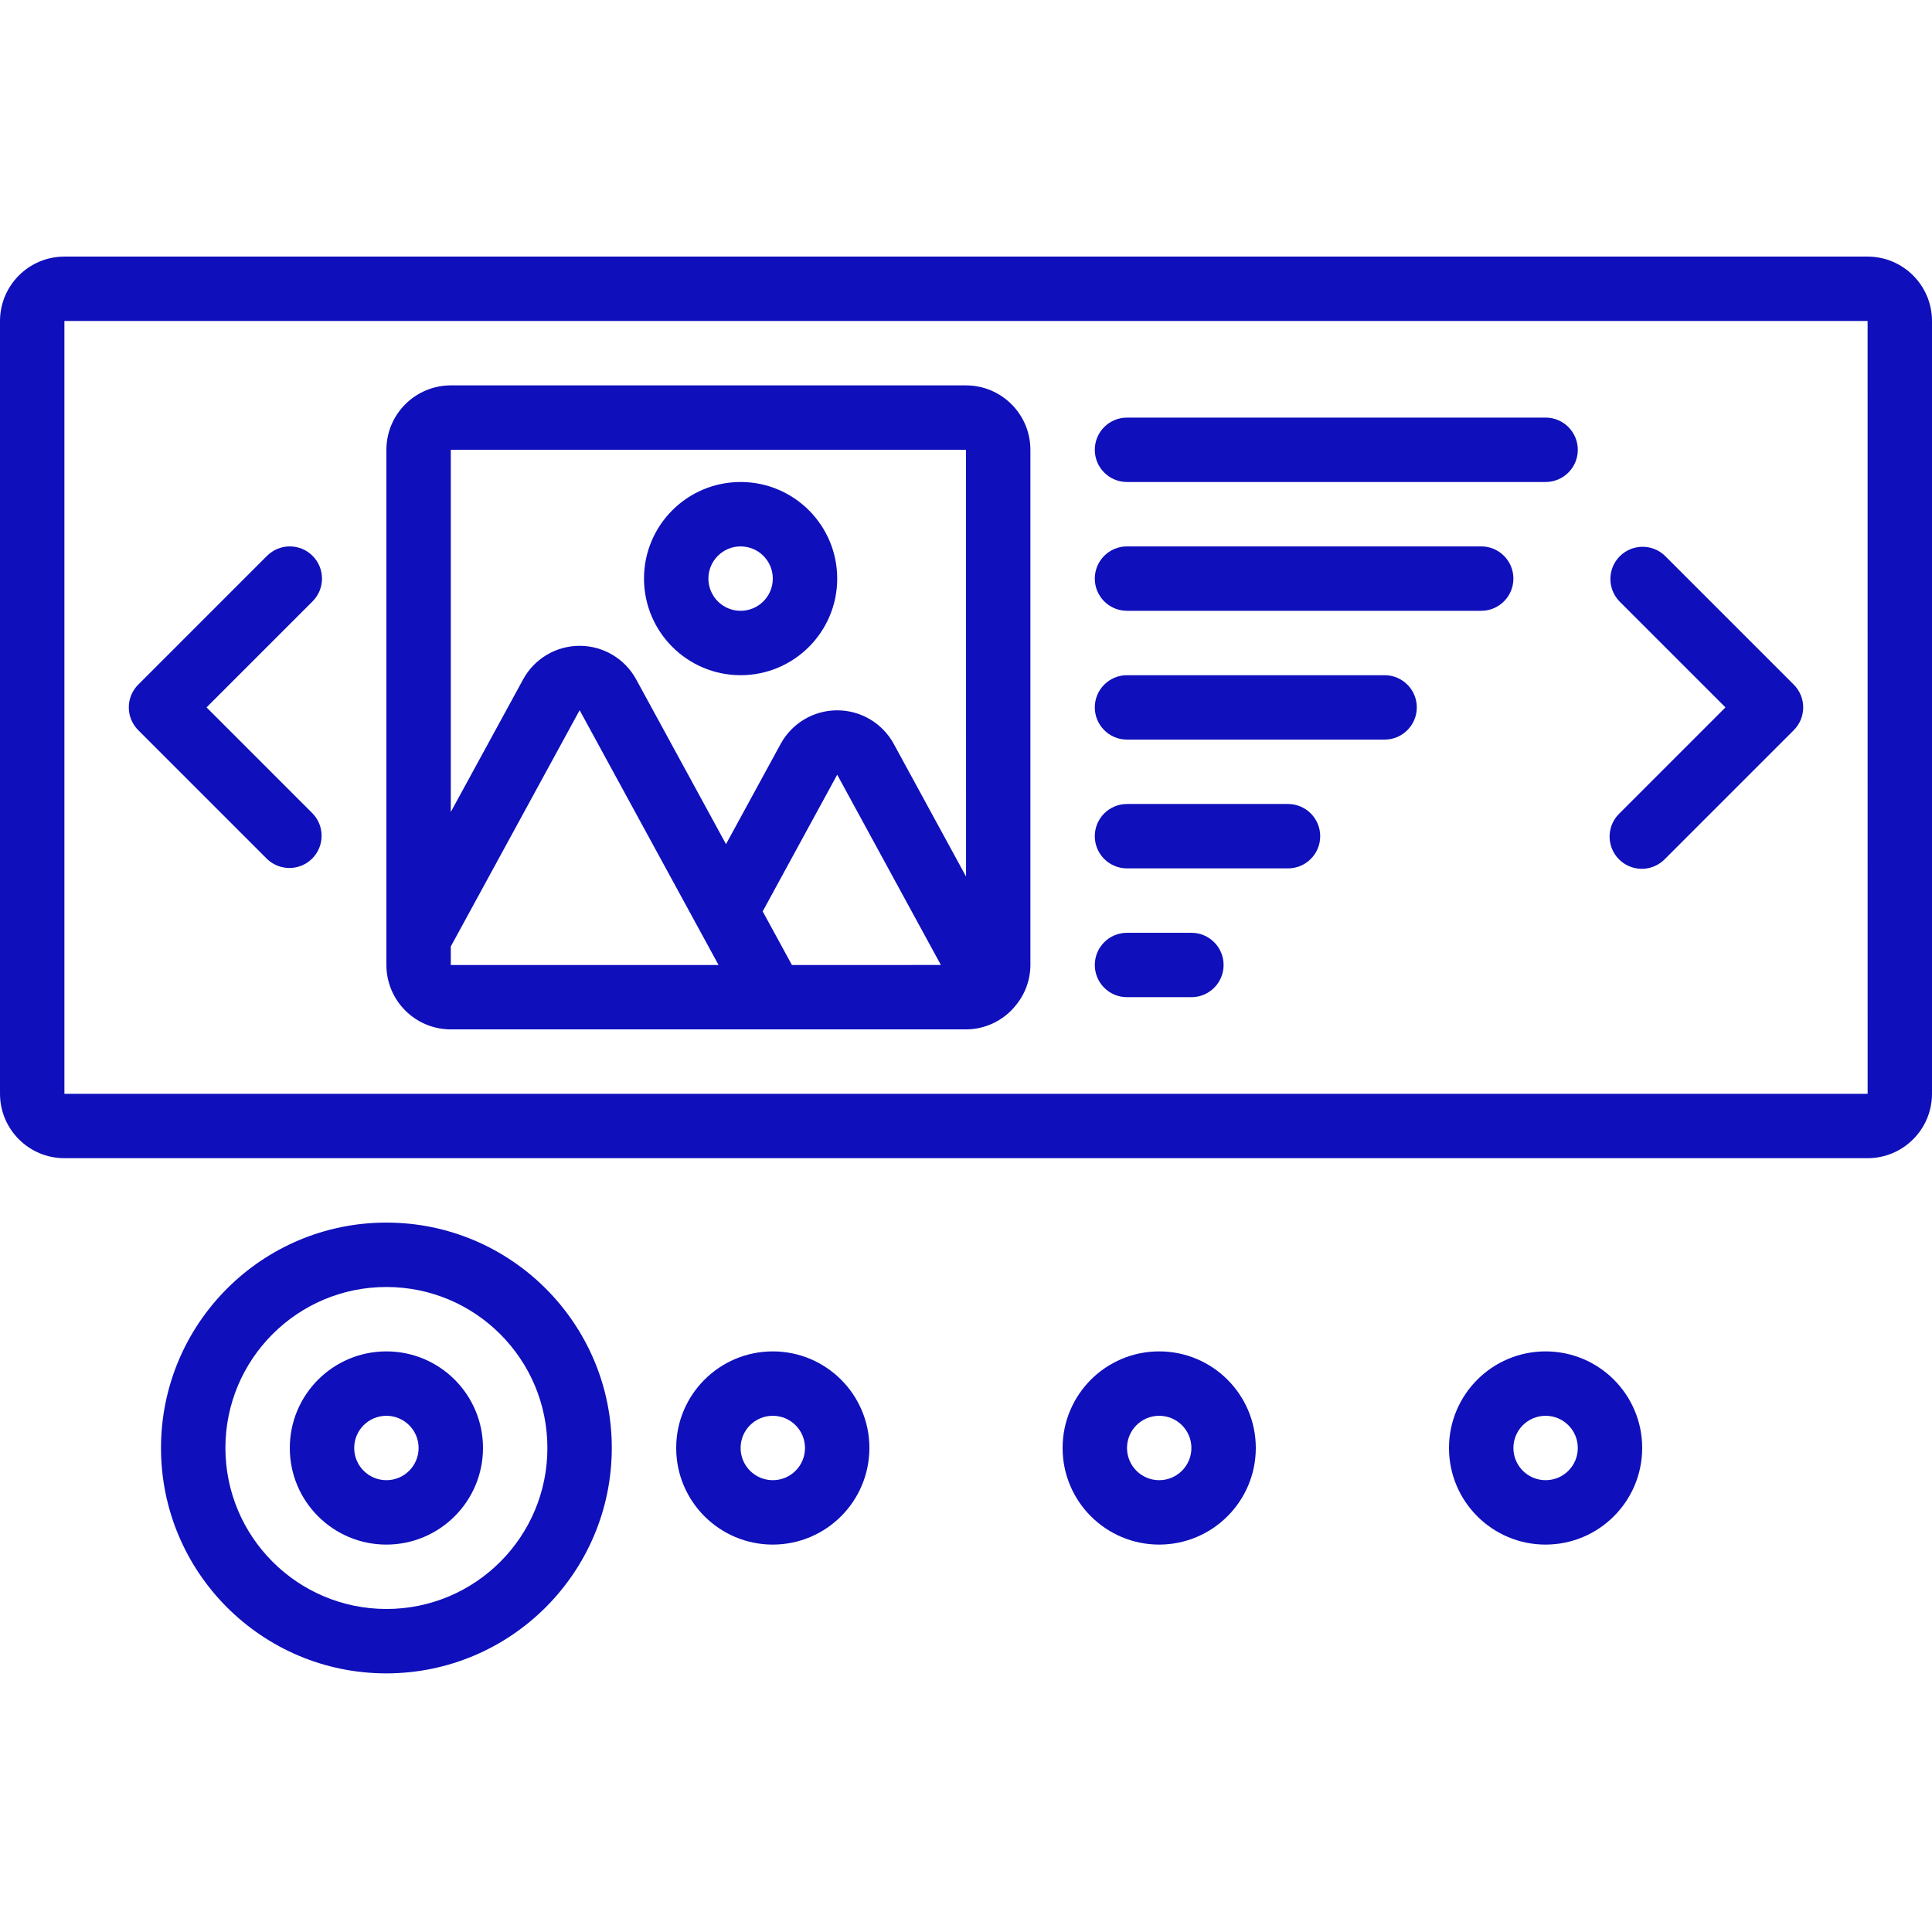 <?xml version="1.0"?>
<svg xmlns="http://www.w3.org/2000/svg" height="512px" viewBox="0 -68 512 512" width="512px"><g><path d="m494.934 0h-477.867c-9.422.008-17.059 7.645-17.066 17.066v204.801c.008 9.422 7.645 17.059 17.066 17.066h477.867c9.422-.012 17.055-7.645 17.066-17.066v-204.801c-.012-9.422-7.645-17.055-17.066-17.066zm-477.867 221.867v-204.801h477.867l.008 204.801zm0 0" data-original="#000000" class="active-path" data-old_color="#000000" fill="#0F0FBB"/><path d="m82.832 79.301c-1.598-1.602-3.77-2.5-6.031-2.5-2.266 0-4.434.898-6.035 2.5l-34.133 34.133c-1.602 1.598-2.5 3.77-2.5 6.031 0 2.266.898 4.434 2.5 6.035l34.133 34.133c3.348 3.234 8.672 3.188 11.965-.105 3.289-3.289 3.336-8.613.102-11.961l-28.098-28.102 28.098-28.098c1.602-1.602 2.5-3.77 2.5-6.035 0-2.262-.898-4.434-2.5-6.031zm0 0" data-original="#000000" class="active-path" data-old_color="#000000" fill="#0F0FBB"/><path d="m441.234 79.301c-3.348-3.234-8.672-3.188-11.965.102-3.289 3.293-3.336 8.617-.102 11.965l28.098 28.098-28.098 28.102c-2.219 2.145-3.109 5.316-2.328 8.301.781 2.98 3.109 5.312 6.094 6.094s6.156-.109 8.301-2.328l34.133-34.133c1.602-1.602 2.5-3.77 2.5-6.035 0-2.262-.898-4.434-2.5-6.031zm0 0" data-original="#000000" class="active-path" data-old_color="#000000" fill="#0F0FBB"/><path d="m256 34.133h-136.535c-9.422.012-17.055 7.645-17.066 17.066v136.535c.012 9.422 7.645 17.055 17.066 17.066h136.535c4.863-.016 9.484-2.117 12.695-5.77.113-.133.223-.258.324-.395 2.598-3.039 4.031-6.902 4.047-10.902v-136.535c-.008-9.422-7.645-17.055-17.066-17.066zm-46.133 153.602-7.746-14.211 19.746-36.223 27.48 50.434zm46.133-136.535.012 113.094-19.16-35.156c-2.992-5.484-8.738-8.895-14.984-8.895-6.246 0-11.992 3.41-14.984 8.895l-14.484 26.57-23.816-43.676c-2.988-5.477-8.734-8.883-14.973-8.883h-.008c-6.246.004-11.988 3.418-14.973 8.902l-19.164 35.129v-95.98zm-136.535 131.625 34.145-62.613 36.816 67.523h-70.961zm0 0" data-original="#000000" class="active-path" data-old_color="#000000" fill="#0F0FBB"/><path d="m409.602 42.668h-110.934c-4.715 0-8.535 3.82-8.535 8.531 0 4.715 3.82 8.535 8.535 8.535h110.934c4.711 0 8.531-3.82 8.531-8.535 0-4.711-3.82-8.531-8.531-8.531zm0 0" data-original="#000000" class="active-path" data-old_color="#000000" fill="#0F0FBB"/><path d="m392.535 76.801h-93.867c-4.715 0-8.535 3.82-8.535 8.531 0 4.715 3.82 8.535 8.535 8.535h93.867c4.711 0 8.531-3.82 8.531-8.535 0-4.711-3.82-8.531-8.531-8.531zm0 0" data-original="#000000" class="active-path" data-old_color="#000000" fill="#0F0FBB"/><path d="m366.934 110.934h-68.266c-4.715 0-8.535 3.82-8.535 8.531 0 4.715 3.82 8.535 8.535 8.535h68.266c4.711 0 8.531-3.82 8.531-8.535 0-4.711-3.82-8.531-8.531-8.531zm0 0" data-original="#000000" class="active-path" data-old_color="#000000" fill="#0F0FBB"/><path d="m341.332 145.066h-42.664c-4.715 0-8.535 3.82-8.535 8.535 0 4.711 3.82 8.531 8.535 8.531h42.664c4.715 0 8.535-3.82 8.535-8.531 0-4.715-3.82-8.535-8.535-8.535zm0 0" data-original="#000000" class="active-path" data-old_color="#000000" fill="#0F0FBB"/><path d="m315.734 179.199h-17.066c-4.715 0-8.535 3.82-8.535 8.535 0 4.711 3.82 8.531 8.535 8.531h17.066c4.711 0 8.531-3.82 8.531-8.531 0-4.715-3.82-8.535-8.531-8.535zm0 0" data-original="#000000" class="active-path" data-old_color="#000000" fill="#0F0FBB"/><path d="m196.266 110.934c14.141 0 25.602-11.461 25.602-25.602 0-14.137-11.461-25.598-25.602-25.598-14.137 0-25.598 11.461-25.598 25.598.016 14.133 11.465 25.586 25.598 25.602zm0-34.133c4.715 0 8.535 3.82 8.535 8.531 0 4.715-3.82 8.535-8.535 8.535-4.711 0-8.531-3.82-8.531-8.535.004-4.711 3.82-8.527 8.531-8.531zm0 0" data-original="#000000" class="active-path" data-old_color="#000000" fill="#0F0FBB"/><path d="m128 315.734c0-14.141-11.461-25.602-25.602-25.602-14.137 0-25.598 11.461-25.598 25.602 0 14.137 11.461 25.598 25.598 25.598 14.133-.016 25.586-11.465 25.602-25.598zm-34.133 0c0-4.715 3.82-8.535 8.531-8.535 4.715 0 8.535 3.82 8.535 8.535 0 4.711-3.82 8.531-8.535 8.531-4.707-.004-8.527-3.82-8.531-8.531zm0 0" data-original="#000000" class="active-path" data-old_color="#000000" fill="#0F0FBB"/><path d="m230.398 315.734c0-14.141-11.461-25.602-25.598-25.602-14.141 0-25.602 11.461-25.602 25.602 0 14.137 11.461 25.598 25.602 25.598 14.133-.016 25.582-11.465 25.598-25.598zm-34.133 0c0-4.715 3.82-8.535 8.535-8.535 4.711 0 8.531 3.82 8.531 8.535 0 4.711-3.82 8.531-8.531 8.531-4.711-.004-8.527-3.82-8.535-8.531zm0 0" data-original="#000000" class="active-path" data-old_color="#000000" fill="#0F0FBB"/><path d="m332.801 315.734c0-14.141-11.461-25.602-25.602-25.602-14.137 0-25.598 11.461-25.598 25.602 0 14.137 11.461 25.598 25.598 25.598 14.133-.016 25.586-11.465 25.602-25.598zm-25.602 8.531c-4.711 0-8.531-3.82-8.531-8.531 0-4.715 3.82-8.535 8.531-8.535 4.715 0 8.535 3.82 8.535 8.535-.008 4.711-3.824 8.527-8.535 8.531zm0 0" data-original="#000000" class="active-path" data-old_color="#000000" fill="#0F0FBB"/><path d="m435.199 315.734c0-14.141-11.461-25.602-25.598-25.602-14.141 0-25.602 11.461-25.602 25.602 0 14.137 11.461 25.598 25.602 25.598 14.129-.016 25.582-11.465 25.598-25.598zm-34.133 0c0-4.715 3.82-8.535 8.535-8.535 4.711 0 8.531 3.82 8.531 8.535 0 4.711-3.82 8.531-8.531 8.531-4.711-.004-8.531-3.82-8.535-8.531zm0 0" data-original="#000000" class="active-path" data-old_color="#000000" fill="#0F0FBB"/><path d="m162.133 315.734c0-32.992-26.742-59.734-59.734-59.734-32.988 0-59.73 26.742-59.73 59.734 0 32.988 26.742 59.73 59.73 59.73 32.977-.035 59.699-26.758 59.734-59.73zm-102.398 0c0-23.566 19.102-42.668 42.664-42.668 23.566 0 42.668 19.102 42.668 42.668 0 23.562-19.102 42.664-42.668 42.664-23.551-.027-42.637-19.113-42.664-42.664zm0 0" data-original="#000000" class="active-path" data-old_color="#000000" fill="#0F0FBB"/></g> </svg>
